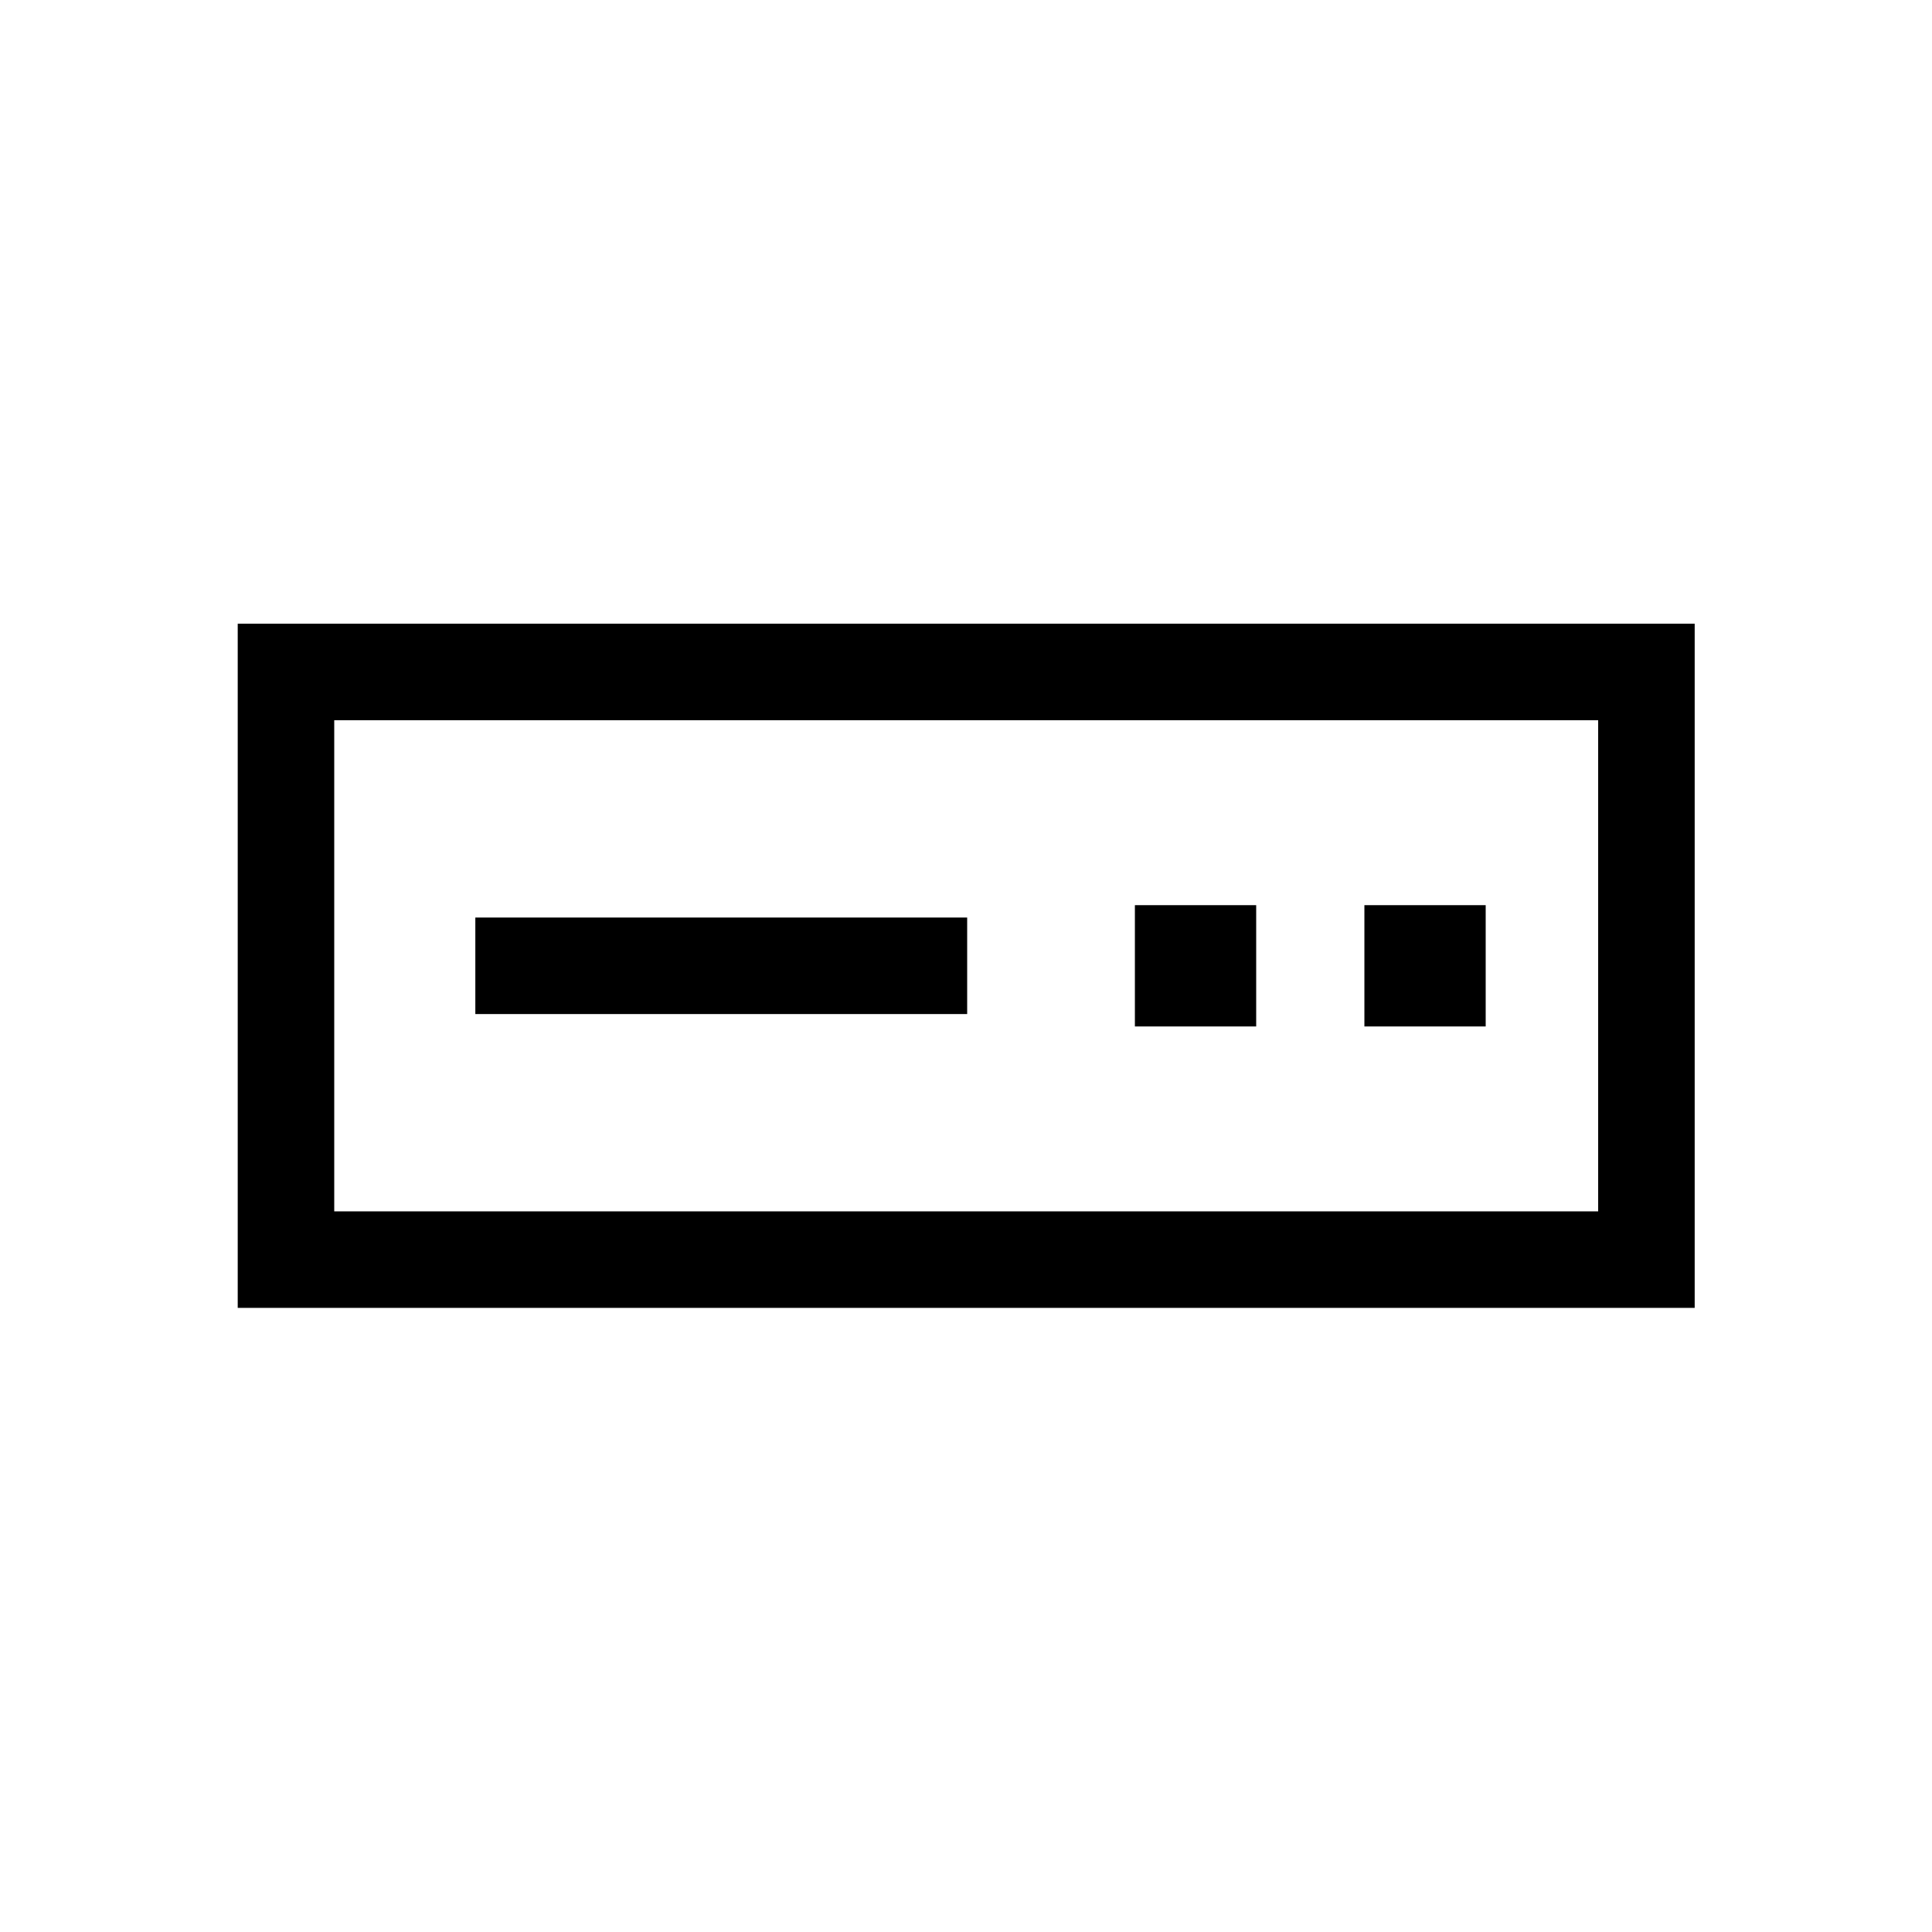 <svg xmlns="http://www.w3.org/2000/svg" height="20" viewBox="0 -960 960 960" width="20"><path d="M118.12-310.12v-339.96h723.96v339.96H118.12Zm47.96-47.96h628.04v-244.04H166.08v244.04Zm70.11-98.04h244.39v-47.96H236.19v47.96Zm327.73 6.16h60.27v-60.27h-60.27v60.27Zm114.04 0h60.27v-60.27h-60.27v60.27Zm-511.88 91.88v-244.04 244.04Z"/></svg>